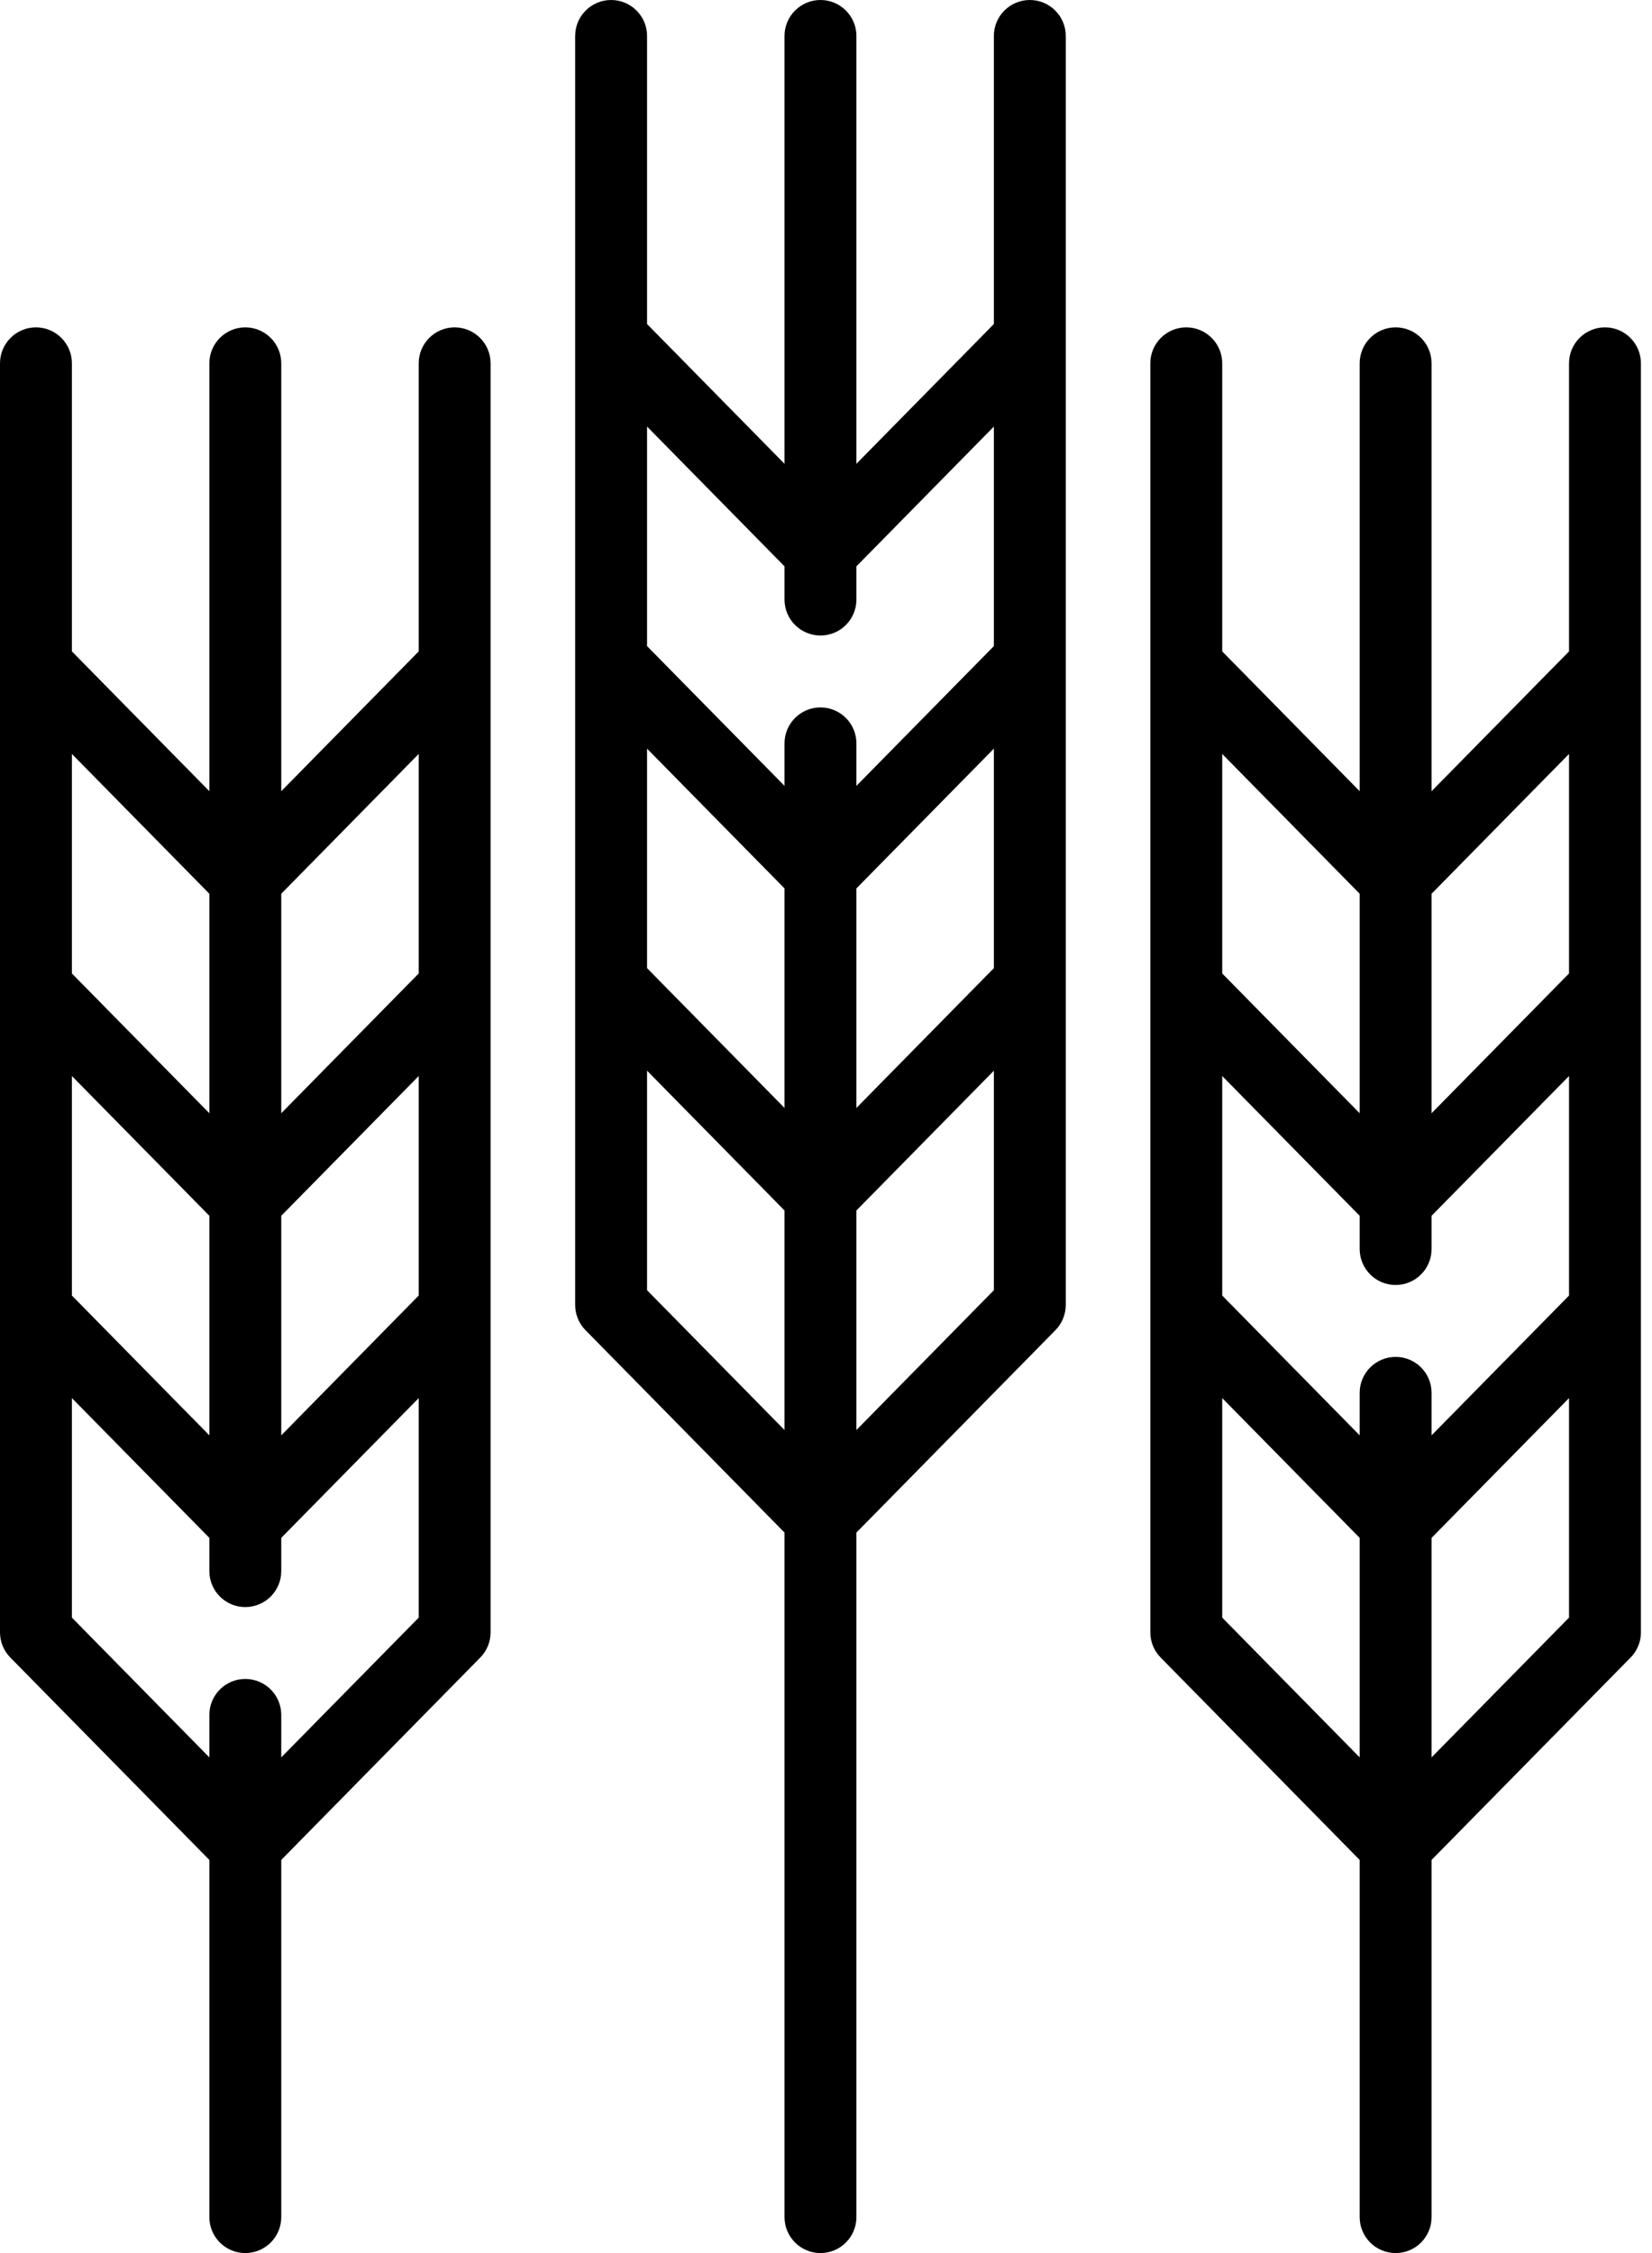 <svg width="44" height="60" viewBox="0 0 44 60" fill="none" xmlns="http://www.w3.org/2000/svg">
<path d="M42.748 8.718C42.219 8.718 41.79 9.147 41.79 9.676V17.347L38.129 21.07V9.676C38.129 9.147 37.701 8.718 37.172 8.718C36.643 8.718 36.214 9.147 36.214 9.676V21.07L32.553 17.347V9.676C32.553 9.147 32.124 8.718 31.596 8.718C31.067 8.718 30.638 9.147 30.638 9.676V43.47C30.638 43.721 30.737 43.962 30.913 44.141L36.214 49.531V59.043C36.214 59.572 36.643 60 37.172 60C37.7 60 38.129 59.572 38.129 59.043V49.531L43.43 44.141C43.606 43.962 43.705 43.721 43.705 43.47V9.676C43.705 9.147 43.276 8.718 42.748 8.718ZM41.79 34.501L38.129 38.224V37.092C38.129 36.563 37.701 36.135 37.172 36.135C36.643 36.135 36.214 36.563 36.214 37.092V38.224L32.553 34.501V28.655L36.214 32.377V33.262C36.214 33.791 36.643 34.22 37.172 34.22C37.701 34.219 38.129 33.791 38.129 33.262V32.377L41.79 28.655V34.501ZM41.79 25.924L38.129 29.646V23.801L41.79 20.078V25.924ZM36.214 29.646L32.553 25.924V20.078L36.214 23.801V29.646ZM32.553 37.232L36.214 40.954V46.8L32.553 43.078V37.232ZM38.129 40.954L41.79 37.232V43.078L38.129 46.8V40.954Z" fill="black"/>
<path d="M12.109 8.718C11.581 8.718 11.152 9.147 11.152 9.676V17.347L7.491 21.07V9.676C7.491 9.147 7.062 8.718 6.533 8.718C6.005 8.718 5.576 9.147 5.576 9.676V21.07L1.915 17.347V9.676C1.915 9.147 1.486 8.718 0.957 8.718C0.429 8.718 0 9.147 0 9.676V43.47C0 43.721 0.099 43.962 0.275 44.141L5.576 49.531V59.043C5.576 59.572 6.005 60 6.533 60C7.062 60 7.491 59.572 7.491 59.043V49.531L12.792 44.141C12.968 43.962 13.067 43.721 13.067 43.47V9.676C13.067 9.147 12.638 8.718 12.109 8.718ZM6.534 44.711C6.005 44.711 5.576 45.14 5.576 45.669V46.8L1.915 43.078V37.232L5.576 40.954V41.839C5.576 42.368 6.005 42.797 6.533 42.797C7.062 42.796 7.491 42.368 7.491 41.839V40.954L11.152 37.232V43.078L7.491 46.8V45.669C7.491 45.14 7.062 44.712 6.534 44.711ZM11.152 34.501L7.491 38.224V32.377L11.152 28.655V34.501ZM1.915 28.655L5.576 32.377V38.224L1.915 34.501V28.655ZM11.152 25.924L7.491 29.646V23.801L11.152 20.078V25.924ZM5.576 29.646L1.915 25.924V20.078L5.576 23.801V29.646Z" fill="black"/>
<path d="M27.429 0C26.9 0 26.471 0.429 26.471 0.957V8.629L22.81 12.351V0.957C22.81 0.429 22.381 0 21.853 0C21.324 0 20.895 0.429 20.895 0.957V12.351L17.234 8.629V0.957C17.234 0.429 16.805 0 16.277 0C15.748 0 15.319 0.429 15.319 0.957V34.751C15.319 35.003 15.418 35.244 15.594 35.423L20.895 40.813V59.043C20.895 59.571 21.324 60 21.853 60C22.381 60 22.81 59.571 22.81 59.043V40.813L28.111 35.423C28.287 35.244 28.386 35.002 28.386 34.751V0.957C28.386 0.429 27.957 0 27.429 0ZM21.853 16.924C22.382 16.924 22.81 16.496 22.81 15.967V15.082L26.471 11.36V17.206L22.81 20.928V19.797C22.81 19.268 22.382 18.84 21.853 18.839C21.324 18.839 20.895 19.268 20.895 19.797V20.928L17.234 17.206V11.36L20.895 15.082V15.967C20.895 16.496 21.324 16.924 21.853 16.924ZM26.471 25.782L22.81 29.505V23.659L26.471 19.937V25.782ZM17.234 19.937L20.895 23.659V29.505L17.234 25.782V19.937ZM17.234 28.513L20.895 32.236V38.082L17.234 34.359V28.513ZM22.81 32.236L26.471 28.514V34.359L22.81 38.082V32.236Z" fill="black"/>
</svg>
